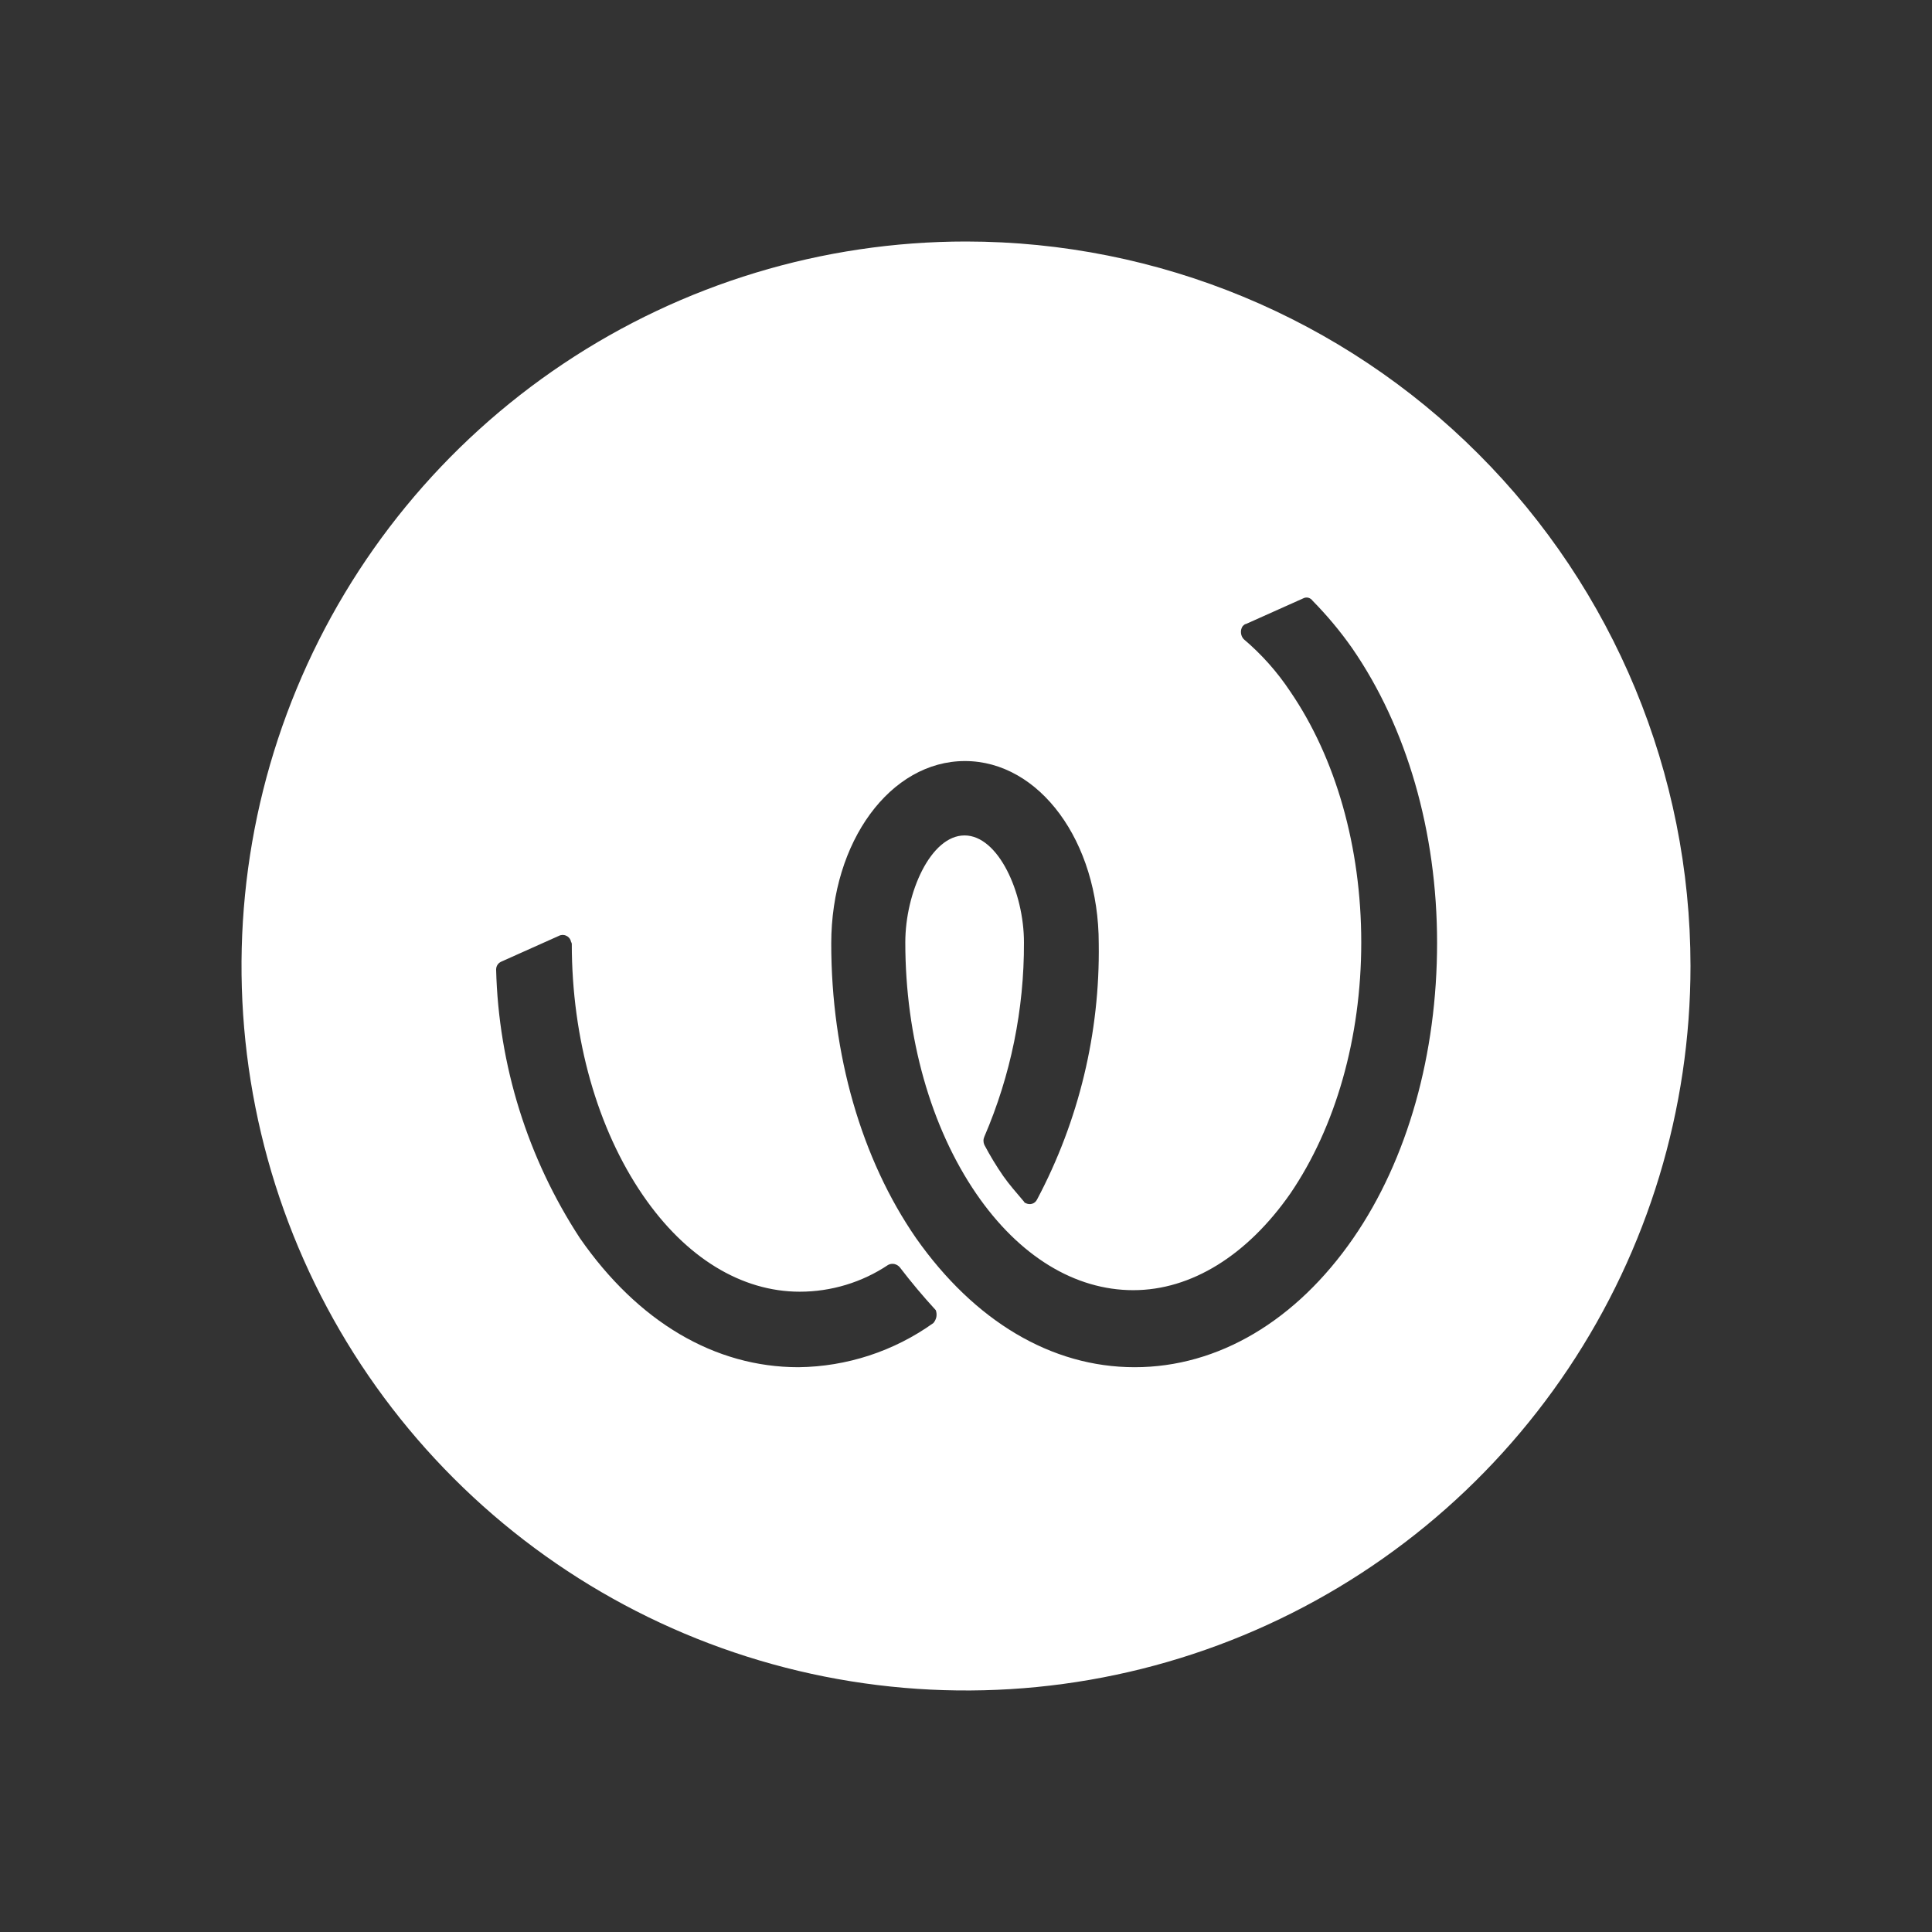 <svg width="24" height="24" viewBox="0 0 24 24" fill="none" xmlns="http://www.w3.org/2000/svg">
<rect x="0" y="0" width="24" height="24" fill="#333333" stroke="none"/>
<path d="M12 3C10.22 3 8.48 3.528 7 4.517C5.52 5.506 4.366 6.911 3.685 8.556C3.004 10.2 2.826 12.01 3.173 13.756C3.52 15.502 4.377 17.105 5.636 18.364C6.895 19.623 8.498 20.48 10.244 20.827C11.99 21.174 13.8 20.996 15.444 20.315C17.089 19.634 18.494 18.48 19.483 17C20.472 15.52 21 13.78 21 12C20.999 9.613 20.051 7.324 18.363 5.637C16.676 3.949 14.387 3.001 12 3ZM11.595 16.435C11.106 16.785 10.521 16.977 9.919 16.984C8.879 16.984 7.926 16.421 7.204 15.381C6.554 14.386 6.193 13.231 6.163 12.044C6.163 12.021 6.17 11.999 6.183 11.981C6.196 11.963 6.215 11.95 6.236 11.942L6.944 11.625C6.957 11.618 6.972 11.615 6.986 11.614C7.001 11.614 7.016 11.616 7.029 11.622C7.043 11.627 7.055 11.635 7.066 11.646C7.076 11.656 7.084 11.669 7.089 11.682C7.089 11.697 7.103 11.711 7.103 11.725C7.103 12.905 7.421 14.022 7.985 14.846C8.519 15.626 9.213 16.046 9.935 16.046C10.326 16.046 10.709 15.93 11.033 15.713C11.057 15.7 11.084 15.697 11.11 15.702C11.136 15.708 11.16 15.722 11.177 15.742C11.321 15.93 11.466 16.103 11.625 16.276C11.634 16.302 11.637 16.331 11.632 16.359C11.626 16.387 11.614 16.413 11.595 16.435ZM16.811 15.381C16.102 16.407 15.134 16.984 14.095 16.984C13.057 16.984 12.102 16.407 11.38 15.381C10.701 14.399 10.326 13.098 10.326 11.721C10.326 10.451 11.063 9.454 11.987 9.454C12.911 9.454 13.649 10.451 13.649 11.721C13.665 12.829 13.402 13.922 12.883 14.9C12.877 14.913 12.868 14.924 12.857 14.934C12.847 14.943 12.834 14.95 12.82 14.954C12.807 14.958 12.793 14.959 12.779 14.957C12.765 14.956 12.751 14.951 12.739 14.944C12.725 14.944 12.725 14.929 12.71 14.915C12.623 14.813 12.536 14.713 12.464 14.611C12.377 14.486 12.299 14.356 12.228 14.222C12.221 14.206 12.217 14.188 12.217 14.171C12.217 14.153 12.221 14.136 12.228 14.12C12.556 13.358 12.723 12.537 12.72 11.707C12.72 11.086 12.401 10.378 11.982 10.378C11.563 10.378 11.246 11.086 11.246 11.707C11.246 12.888 11.563 14.004 12.127 14.828C12.662 15.608 13.355 16.027 14.078 16.027C14.8 16.027 15.494 15.593 16.028 14.828C16.591 14.002 16.91 12.892 16.91 11.707C16.91 10.522 16.593 9.416 16.028 8.59C15.867 8.347 15.672 8.128 15.449 7.939C15.43 7.918 15.418 7.891 15.416 7.862C15.413 7.834 15.42 7.805 15.435 7.781C15.449 7.766 15.465 7.751 15.479 7.751L16.187 7.434C16.207 7.423 16.23 7.42 16.252 7.425C16.273 7.431 16.293 7.444 16.305 7.462C16.485 7.645 16.65 7.842 16.797 8.052C17.476 9.035 17.852 10.335 17.852 11.712C17.852 13.088 17.489 14.399 16.811 15.381Z" fill="white"/>
</svg>

